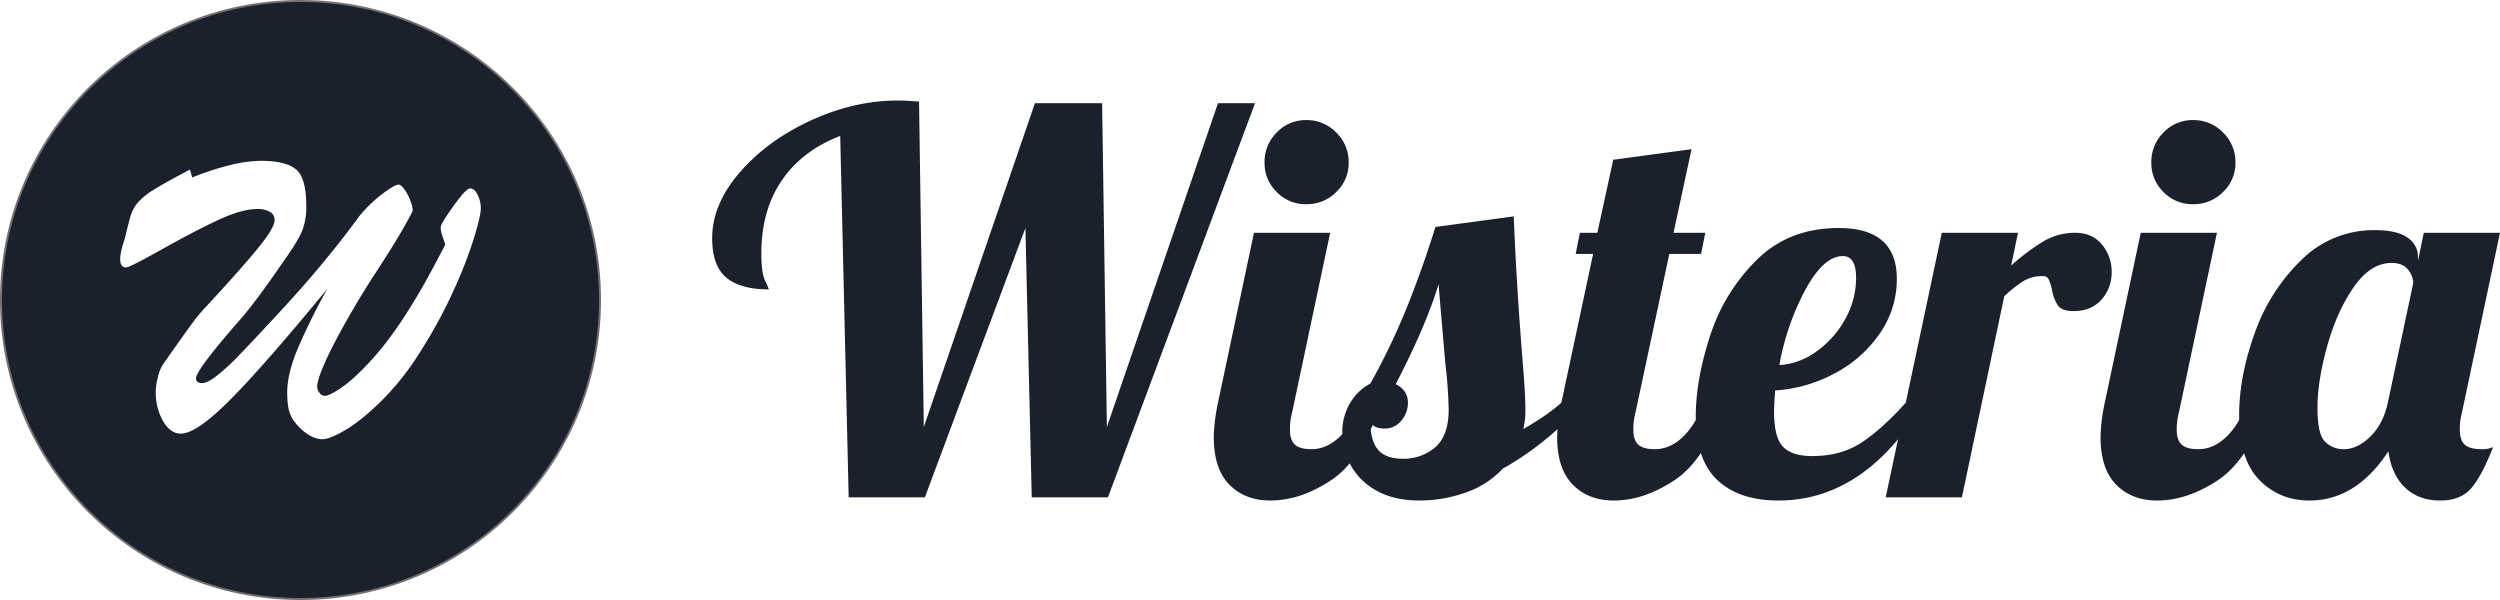 <svg xmlns="http://www.w3.org/2000/svg" xmlns:xlink="http://www.w3.org/1999/xlink" width="1250" height="300" viewBox="0 0 1250 300"><rect x="0" y="0" width="1250" height="300" fill="#333333" stroke="none"/><defs><clipPath id="b"><rect width="1250" height="300"/></clipPath></defs><g id="a" clip-path="url(#b)"><rect width="1250" height="300" fill="#fff"/><g transform="translate(-50 -49.745)"><g transform="translate(50 49.745)"><g fill="#1a202c"><path d="M 150.255 299.5 C 140.094 299.5 129.939 298.478 120.073 296.463 C 110.458 294.499 101.001 291.568 91.963 287.752 C 83.09 284.005 74.531 279.367 66.526 273.968 C 58.596 268.62 51.139 262.478 44.362 255.712 C 37.585 248.947 31.433 241.503 26.075 233.586 C 20.667 225.594 16.021 217.05 12.268 208.192 C 8.446 199.17 5.51 189.728 3.542 180.13 C 1.524 170.281 0.5 160.144 0.5 150 C 0.5 139.856 1.524 129.719 3.542 119.87 C 5.51 110.272 8.446 100.83 12.268 91.808 C 16.021 82.95 20.667 74.406 26.075 66.414 C 31.433 58.497 37.585 51.053 44.362 44.288 C 51.139 37.522 58.596 31.38 66.526 26.032 C 74.531 20.633 83.09 15.995 91.963 12.248 C 101.001 8.432 110.458 5.502 120.073 3.537 C 129.939 1.522 140.094 0.5 150.255 0.5 C 160.416 0.5 170.571 1.522 180.436 3.537 C 190.051 5.502 199.509 8.432 208.546 12.248 C 217.42 15.995 225.979 20.633 233.984 26.032 C 241.914 31.38 249.371 37.522 256.148 44.288 C 262.925 51.053 269.077 58.497 274.435 66.414 C 279.843 74.406 284.489 82.95 288.242 91.808 C 292.064 100.83 295 110.272 296.967 119.87 C 298.986 129.719 300.01 139.856 300.01 150 C 300.01 160.144 298.986 170.281 296.967 180.13 C 295 189.728 292.064 199.17 288.242 208.192 C 284.489 217.05 279.843 225.594 274.435 233.586 C 269.077 241.503 262.925 248.947 256.148 255.712 C 249.371 262.478 241.914 268.62 233.984 273.968 C 225.979 279.367 217.42 284.005 208.546 287.752 C 199.509 291.568 190.051 294.499 180.436 296.463 C 170.571 298.478 160.416 299.5 150.255 299.5 Z" stroke="none"/><path d="M 150.255 1 C 140.127 1 130.007 2.018 120.173 4.027 C 110.591 5.985 101.165 8.906 92.158 12.709 C 83.314 16.443 74.784 21.065 66.805 26.447 C 58.902 31.777 51.469 37.899 44.715 44.642 C 37.961 51.385 31.829 58.804 26.489 66.694 C 21.099 74.659 16.469 83.175 12.729 92.003 C 8.919 100.995 5.993 110.404 4.032 119.971 C 2.02 129.787 1 139.89 1 150 C 1 160.11 2.02 170.213 4.032 180.029 C 5.993 189.596 8.919 199.005 12.729 207.997 C 16.469 216.825 21.099 225.341 26.489 233.306 C 31.829 241.196 37.961 248.615 44.715 255.358 C 51.469 262.101 58.902 268.223 66.805 273.553 C 74.784 278.935 83.314 283.557 92.158 287.291 C 101.165 291.094 110.591 294.015 120.173 295.973 C 130.007 297.982 140.127 299 150.255 299 C 160.382 299 170.503 297.982 180.336 295.973 C 189.919 294.015 199.345 291.094 208.352 287.291 C 217.196 283.557 225.726 278.935 233.705 273.553 C 241.608 268.223 249.04 262.101 255.795 255.358 C 262.549 248.615 268.681 241.196 274.021 233.306 C 279.411 225.341 284.041 216.825 287.781 207.997 C 291.591 199.005 294.517 189.596 296.478 180.029 C 298.49 170.213 299.51 160.11 299.51 150 C 299.51 139.89 298.49 129.787 296.478 119.971 C 294.517 110.404 291.591 100.995 287.781 92.003 C 284.041 83.175 279.411 74.659 274.021 66.694 C 268.681 58.804 262.549 51.385 255.795 44.642 C 249.04 37.899 241.608 31.777 233.705 26.447 C 225.726 21.065 217.196 16.443 208.352 12.709 C 199.345 8.906 189.919 5.985 180.336 4.027 C 170.503 2.018 160.382 1 150.255 1 M 150.255 0 C 233.238 0 300.51 67.157 300.51 150 C 300.51 232.843 233.238 300 150.255 300 C 67.271 300 -3.0517578125e-05 232.843 -3.0517578125e-05 150 C -3.0517578125e-05 67.157 67.271 0 150.255 0 Z" stroke="none" fill="#707070"/></g><path d="M3.3-114.421a31.715,31.715,0,0,1,1.071-6.906,19.228,19.228,0,0,1,2.891-6.906q4.6-6.531,8.459-11.992t6.852-9.422a77.465,77.465,0,0,1,6-7.067q18.309-19.808,26.232-29.6t7.923-13.651a4.489,4.489,0,0,0-2.356-4.015,11.761,11.761,0,0,0-6.21-1.445q-7.923,0-19.915,5.621t-28,14.615Q-9.762-176.2-11.582-176.2q-2.891,0-2.891-4.176,0-3.533,2.248-10.065,1.713-7.067,2.784-10.975a18.98,18.98,0,0,1,3.587-7.013A34.1,34.1,0,0,1,2.5-215.174q5.835-3.64,17.934-9.958L21.5-221.17a134.751,134.751,0,0,1,19-6.21,67.217,67.217,0,0,1,15.257-2.141q12.42,0,17.613,4.229t5.193,18.363a32.128,32.128,0,0,1-2.248,12.848q-2.248,5.139-8.78,14.347-14.883,21.628-22.378,29.98Q23.43-124.914,23.43-120.738q0,2.356,3.105,2.356,2.57,0,7.281-3.64a112.338,112.338,0,0,0,11.349-10.493q6.638-6.852,18.416-19.594Q76.109-165.6,84.728-175.933T98.914-193.6q5.568-7.334,5.889-7.87a67.323,67.323,0,0,1,11.938-11.617q6.157-4.55,7.87-4.551,1.285,0,3,2.356a24.061,24.061,0,0,1,2.944,5.568,15.156,15.156,0,0,1,1.231,4.925q0,.535-2.57,5.193t-5.568,9.636q-3,4.979-9.636,15.257a424.9,424.9,0,0,0-22.271,37.956q-7.709,15.365-7.709,20.183a4.769,4.769,0,0,0,1.231,3.159,3.409,3.409,0,0,0,2.516,1.445q1.713,0,6.21-2.73a61.986,61.986,0,0,0,9.958-7.87,142.8,142.8,0,0,0,13.063-14.24,189.363,189.363,0,0,0,11.671-16.489q5.782-9.1,10.279-17.238t9.1-17.131l-1.82-5.461a10.708,10.708,0,0,1-.428-3.319q0-1.606,6.317-10.439t8.351-8.833q2.248,0,3.8,3.266a15.206,15.206,0,0,1,1.553,6.585q0,3.64-3.266,14.508A224.616,224.616,0,0,1,152.4-165.065a244.329,244.329,0,0,1-17.078,31.372,133.522,133.522,0,0,1-18.791,23.823q-10.011,9.9-18.041,14.722T86.6-90.33q-4.39,0-9.208-3.855a27.961,27.961,0,0,1-5.621-6.157,16.578,16.578,0,0,1-2.195-5.942,46.119,46.119,0,0,1-.535-7.495q0-9.1,5.032-21.307a321.491,321.491,0,0,1,14.99-30.408q-31.157,37.9-48.235,55.141t-25,17.238q-5.246,0-8.887-6.264A29.444,29.444,0,0,1,3.3-114.421Z" transform="translate(74.575 309.926)" fill="#fff"/></g><path d="M65.221-132.275q-18.783,7.143-29.1,22.09T25.8-73.545q0,9.788,1.852,13.624a22.979,22.979,0,0,1,1.852,4.365q-14.286,0-21.3-5.952T1.2-81.217q0-16.931,13.889-32.937t35.582-25.926Q72.364-150,94.057-150q3.7,0,10.582.529l2.381,162.7,55.556-161.9h33.6l2.381,161.9,55.556-161.9h18.518L199.084,48.413h-38.1L157.814-86.243,107.549,48.413h-38.1ZM298.29-98.148a20.163,20.163,0,0,1-14.815-6.085,20.163,20.163,0,0,1-6.085-14.815,20.6,20.6,0,0,1,6.085-14.947,19.947,19.947,0,0,1,14.815-6.217,20.38,20.38,0,0,1,14.947,6.217,20.38,20.38,0,0,1,6.217,14.947,19.947,19.947,0,0,1-6.217,14.815A20.6,20.6,0,0,1,298.29-98.148ZM280.3,50q-12.7,0-20.5-7.937t-7.8-23.81a91.732,91.732,0,0,1,2.116-17.2L272.1-83.862h38.1L291.147,6.085a32.742,32.742,0,0,0-1.058,8.466q0,5.291,2.513,7.54t8.333,2.249q7.672,0,14.286-6.481a37.046,37.046,0,0,0,9.524-16.8h11.111q-9.788,28.571-25.132,38.757T280.3,50Zm74.6,0q-12.7,0-21.429-4.894a32.126,32.126,0,0,1-12.963-12.7,33.677,33.677,0,0,1-4.233-16.27A27.845,27.845,0,0,1,320.38.926,25.138,25.138,0,0,1,330.3-8.466,337.668,337.668,0,0,0,348.29-45.9q7.672-18.915,14.55-40.873l39.153-5.291q1.323,33.862,4.5,73.28,1.323,15.873,1.323,23.016a39.875,39.875,0,0,1-1.058,10.053Q419.189,7.143,425.8,1.058h11.111a154.628,154.628,0,0,1-40.476,33.069,45.572,45.572,0,0,1-18.915,12.037A69.647,69.647,0,0,1,354.9,50Zm-8.466-20.9a23.933,23.933,0,0,0,16.4-5.82q6.614-5.82,6.614-18.783a215,215,0,0,0-1.587-22.222q-2.646-30.159-3.439-40.476Q358.078-37.3,343-8.2q6.085,3.175,6.085,9.259a13.671,13.671,0,0,1-3.307,8.995,10.4,10.4,0,0,1-8.333,3.968q-5.556,0-7.143-3.439,0,9.524,3.836,14.021T346.438,29.1ZM451.994,50q-12.7,0-20.5-7.937t-7.8-23.81a91.731,91.731,0,0,1,2.116-17.2L441.676-73.28h-8.73l2.116-10.582h8.73l7.937-36.508,39.153-5.291-8.995,41.8h15.873L495.644-73.28H479.771L462.84,6.085a32.742,32.742,0,0,0-1.058,8.466q0,5.291,2.513,7.54t8.333,2.249q7.672,0,14.286-6.481a37.046,37.046,0,0,0,9.524-16.8h11.111q-9.788,28.571-25.132,38.757T451.994,50Zm82.275,0q-19.577,0-30.423-10.185T493,7.937q0-18.254,7.143-40.212a93.334,93.334,0,0,1,23.28-37.963q16.138-16.005,41.005-16.005,29.1,0,29.1,25.4A47.405,47.405,0,0,1,585.062-33.6a62.454,62.454,0,0,1-22.487,19.974,72.613,72.613,0,0,1-29.894,8.6q-.529,7.937-.529,10.582,0,12.963,4.5,17.593t14.55,4.63q14.286,0,24.471-6.614T598.025,1.058h8.995Q577.655,50,534.269,50Zm.529-67.725A34.873,34.873,0,0,0,553.449-24.6a48.445,48.445,0,0,0,14.286-16.138,41.963,41.963,0,0,0,5.423-20.635q0-10.847-6.614-10.847-9.524,0-18.651,16.667A126.937,126.937,0,0,0,534.8-17.725Zm81.217-66.138h38.1l-3.439,16.4a106.034,106.034,0,0,1,16.27-12.169,30.764,30.764,0,0,1,15.741-4.233q8.466,0,13.36,5.82a21.067,21.067,0,0,1,4.894,14.021,20.019,20.019,0,0,1-5.026,13.492q-5.027,5.82-14.021,5.82-5.82,0-7.8-2.778a21.142,21.142,0,0,1-3.042-8.069,24.288,24.288,0,0,0-1.587-5.026,2.956,2.956,0,0,0-2.91-1.587,18.284,18.284,0,0,0-9.391,2.249,64.564,64.564,0,0,0-9.921,7.8L626.068,48.413h-38.1ZM741.676-98.148a20.163,20.163,0,0,1-14.815-6.085,20.162,20.162,0,0,1-6.085-14.815,20.6,20.6,0,0,1,6.085-14.947,19.947,19.947,0,0,1,14.815-6.217,20.38,20.38,0,0,1,14.947,6.217,20.379,20.379,0,0,1,6.217,14.947,19.947,19.947,0,0,1-6.217,14.815A20.6,20.6,0,0,1,741.676-98.148ZM723.687,50q-12.7,0-20.5-7.937t-7.8-23.81a91.735,91.735,0,0,1,2.116-17.2l17.989-84.921h38.1L734.533,6.085a32.744,32.744,0,0,0-1.058,8.466q0,5.291,2.513,7.54t8.333,2.249q7.672,0,14.286-6.481a37.047,37.047,0,0,0,9.524-16.8h11.111Q769.454,29.63,754.11,39.815T723.687,50Zm76.19,0Q784.8,50,774.745,39.683T764.692,7.407q0-19.577,7.8-41.138a94.738,94.738,0,0,1,23.281-36.508,51.282,51.282,0,0,1,36.9-14.947q10.847,0,16.138,3.7a11.417,11.417,0,0,1,5.291,9.788v1.852l2.91-14.021h38.1L876.068,6.085a32.744,32.744,0,0,0-1.058,8.466q0,5.291,2.513,7.54t8.333,2.249a13.2,13.2,0,0,0,5.82-1.058q-5.82,14.815-11.111,20.767T865.221,50q-10.847,0-17.593-6.481T839.3,25.4Q823.158,50,799.877,50Zm17.2-25.661q6.614,0,13.1-6.217t8.862-17.063l12.7-59.788a10.735,10.735,0,0,0-2.646-6.746q-2.645-3.307-8.2-3.307-10.582,0-19.048,12.3t-13.227,29.63Q803.846-9.524,803.846,3.7t3.836,16.931A13.009,13.009,0,0,0,817.073,24.339Z" transform="translate(404.885 250)" fill="#1a202c"/></g></g></svg>